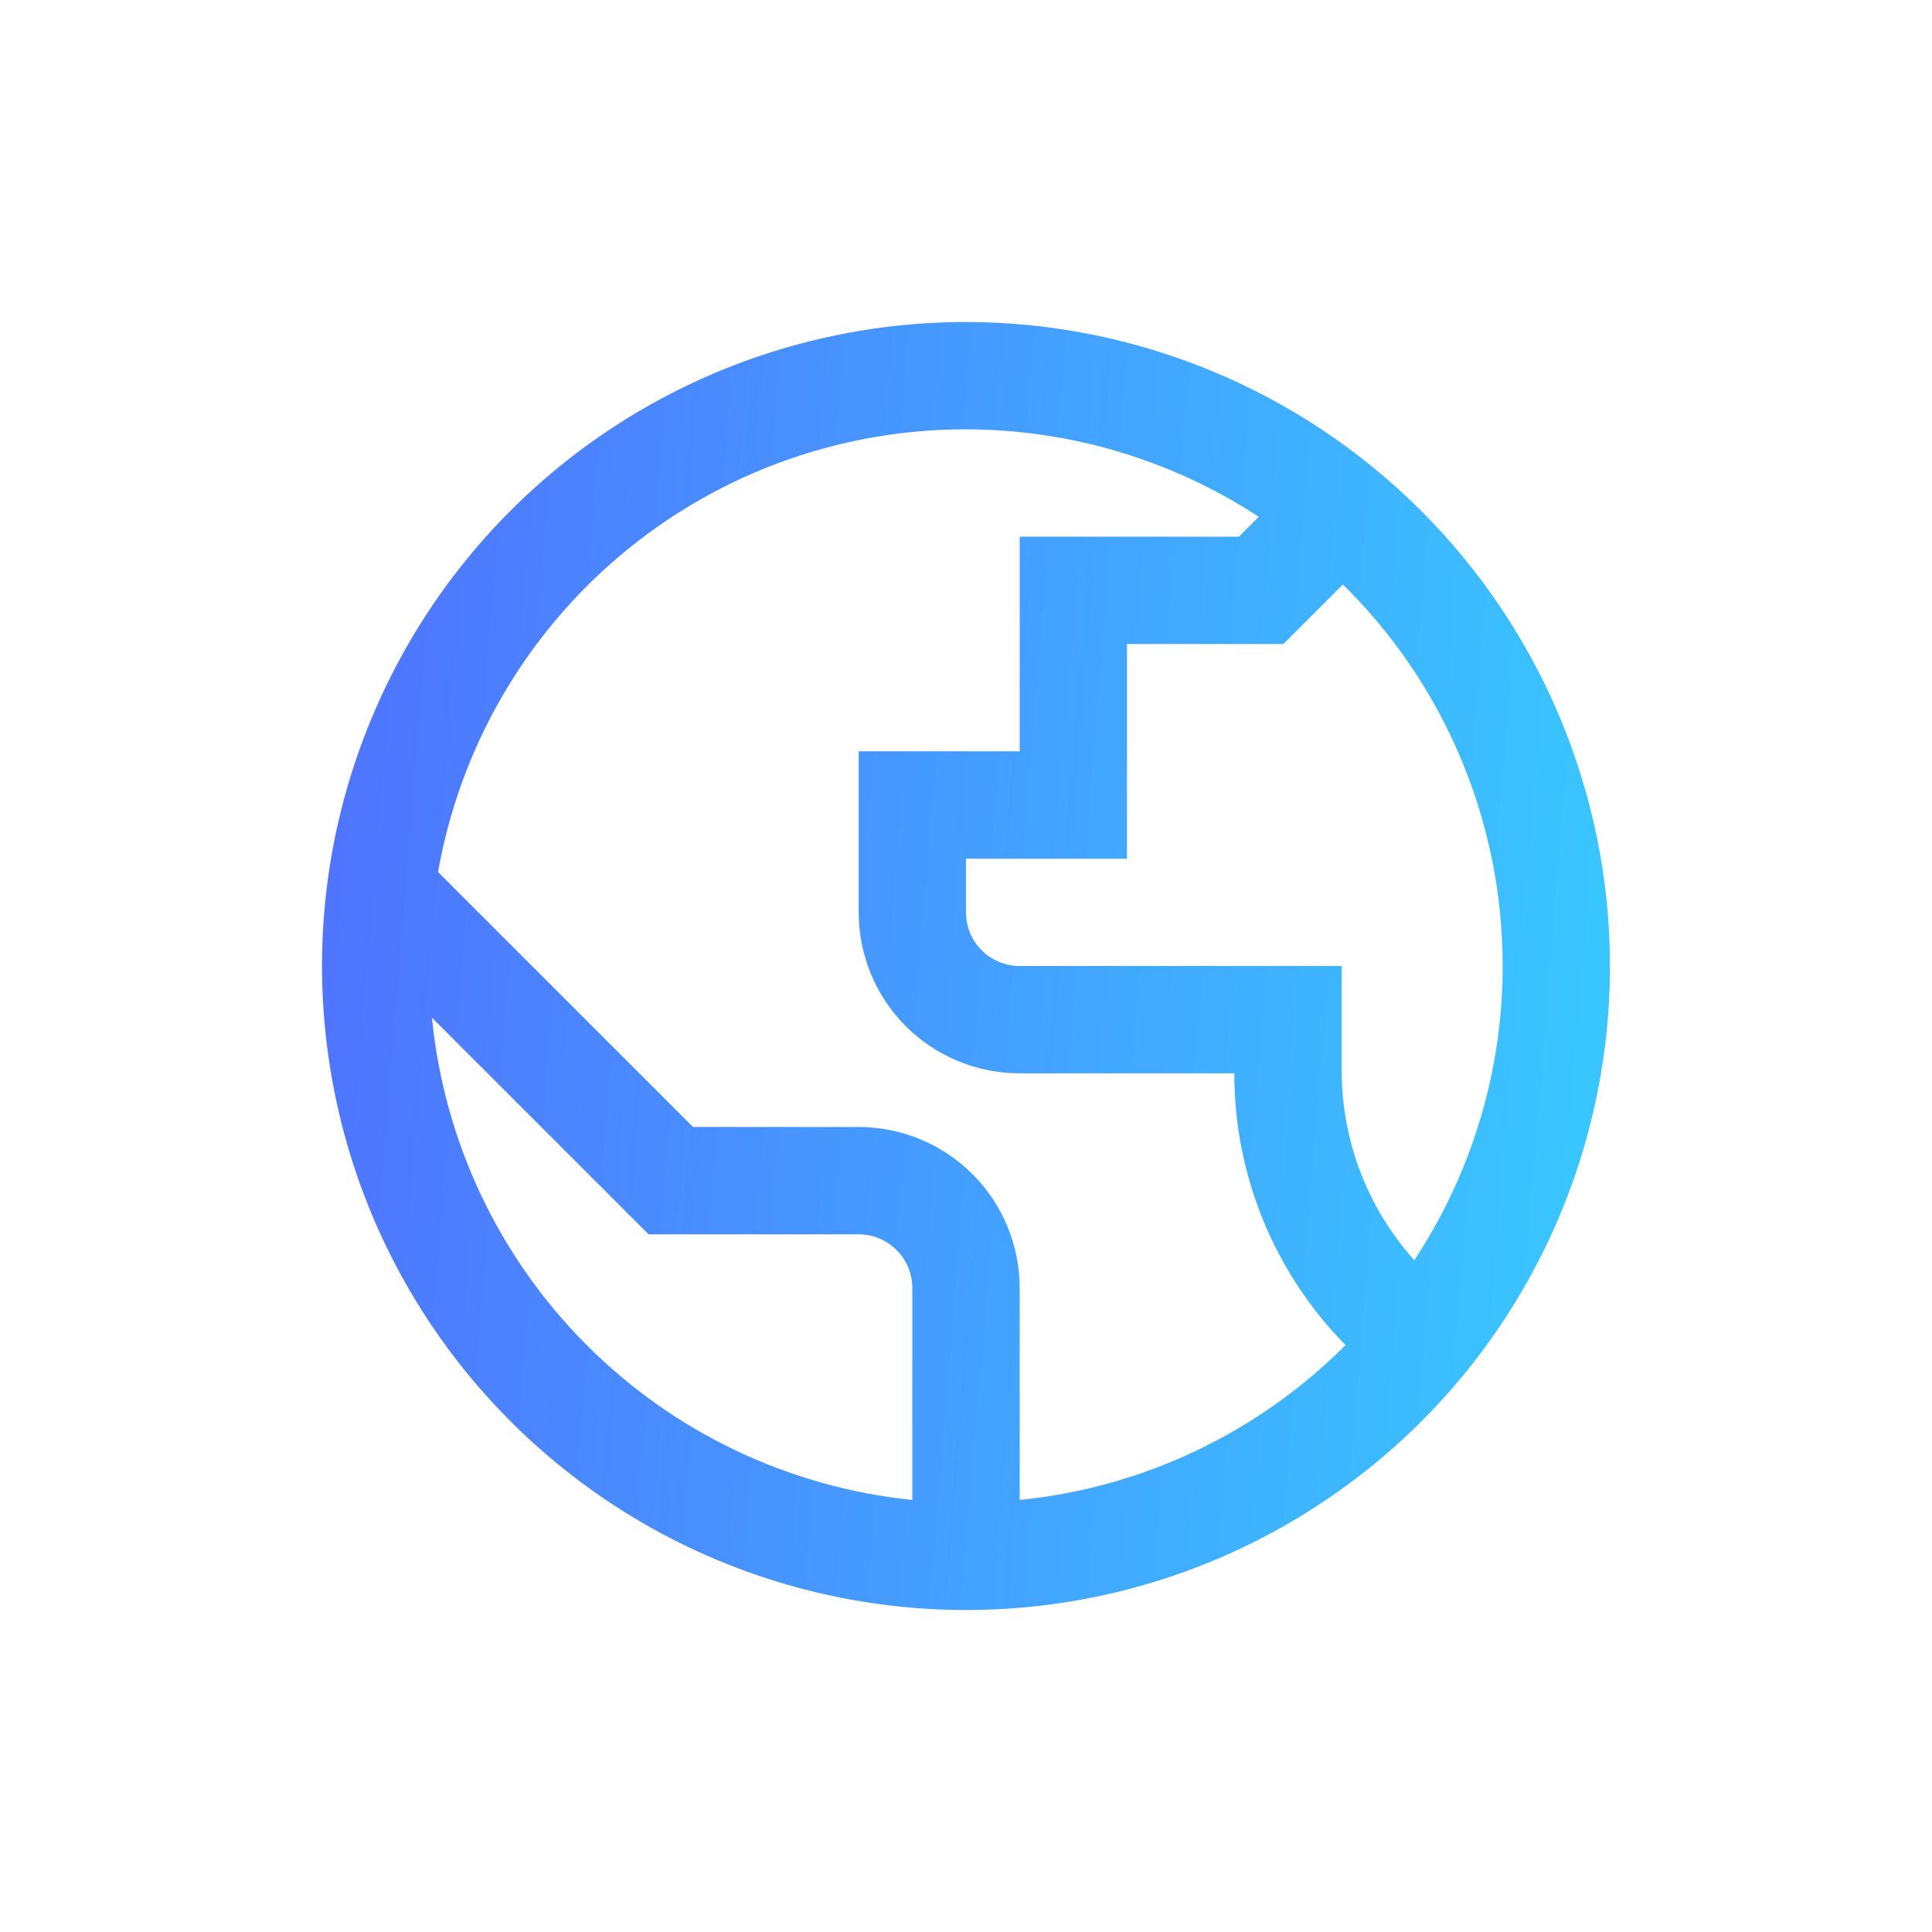 <svg width="24" height="24" viewBox="0 0 24 24" fill="none" xmlns="http://www.w3.org/2000/svg">
<path d="M12 4C10.418 4 8.871 4.469 7.555 5.348C6.24 6.227 5.214 7.477 4.609 8.939C4.003 10.4 3.845 12.009 4.154 13.561C4.462 15.113 5.224 16.538 6.343 17.657C7.462 18.776 8.887 19.538 10.439 19.846C11.991 20.155 13.6 19.997 15.062 19.391C16.523 18.785 17.773 17.76 18.652 16.445C19.531 15.129 20 13.582 20 12C19.998 9.879 19.154 7.845 17.654 6.346C16.154 4.846 14.121 4.002 12 4ZM18.667 12C18.667 13.3 18.285 14.57 17.569 15.655C16.994 15.015 16.674 14.187 16.667 13.327V12H12.667C12.49 12 12.32 11.93 12.195 11.805C12.07 11.68 12 11.51 12 11.333V10.667H14V8H15.943L16.682 7.261C17.311 7.879 17.81 8.617 18.151 9.431C18.492 10.245 18.667 11.118 18.667 12ZM5.366 12.642L8.057 15.333H10.667C10.844 15.333 11.013 15.404 11.138 15.529C11.263 15.654 11.333 15.823 11.333 16V18.633C9.8 18.476 8.368 17.794 7.281 16.702C6.193 15.61 5.517 14.176 5.366 12.642ZM12.667 18.633V16C12.667 15.47 12.456 14.961 12.081 14.586C11.706 14.211 11.197 14 10.667 14H8.609L5.442 10.833C5.633 9.748 6.09 8.728 6.772 7.864C7.454 6.999 8.341 6.318 9.351 5.88C10.362 5.443 11.465 5.263 12.562 5.358C13.659 5.452 14.716 5.817 15.637 6.42L15.391 6.667H12.667V9.333H10.667V11.333C10.667 11.864 10.877 12.373 11.252 12.748C11.627 13.123 12.136 13.333 12.667 13.333H15.333C15.332 14.596 15.828 15.809 16.715 16.709C15.629 17.799 14.198 18.479 12.667 18.633Z" fill="url(#paint0_linear_314_4191)" fill-opacity="0.8"/>
<defs>
<linearGradient id="paint0_linear_314_4191" x1="-0.857" y1="0.444" x2="25.146" y2="2.583" gradientUnits="userSpaceOnUse">
<stop stop-color="#2D2DFF"/>
<stop offset="1" stop-color="#00D4FF"/>
<stop offset="1" stop-color="#00D4FF"/>
</linearGradient>
</defs>
</svg>
